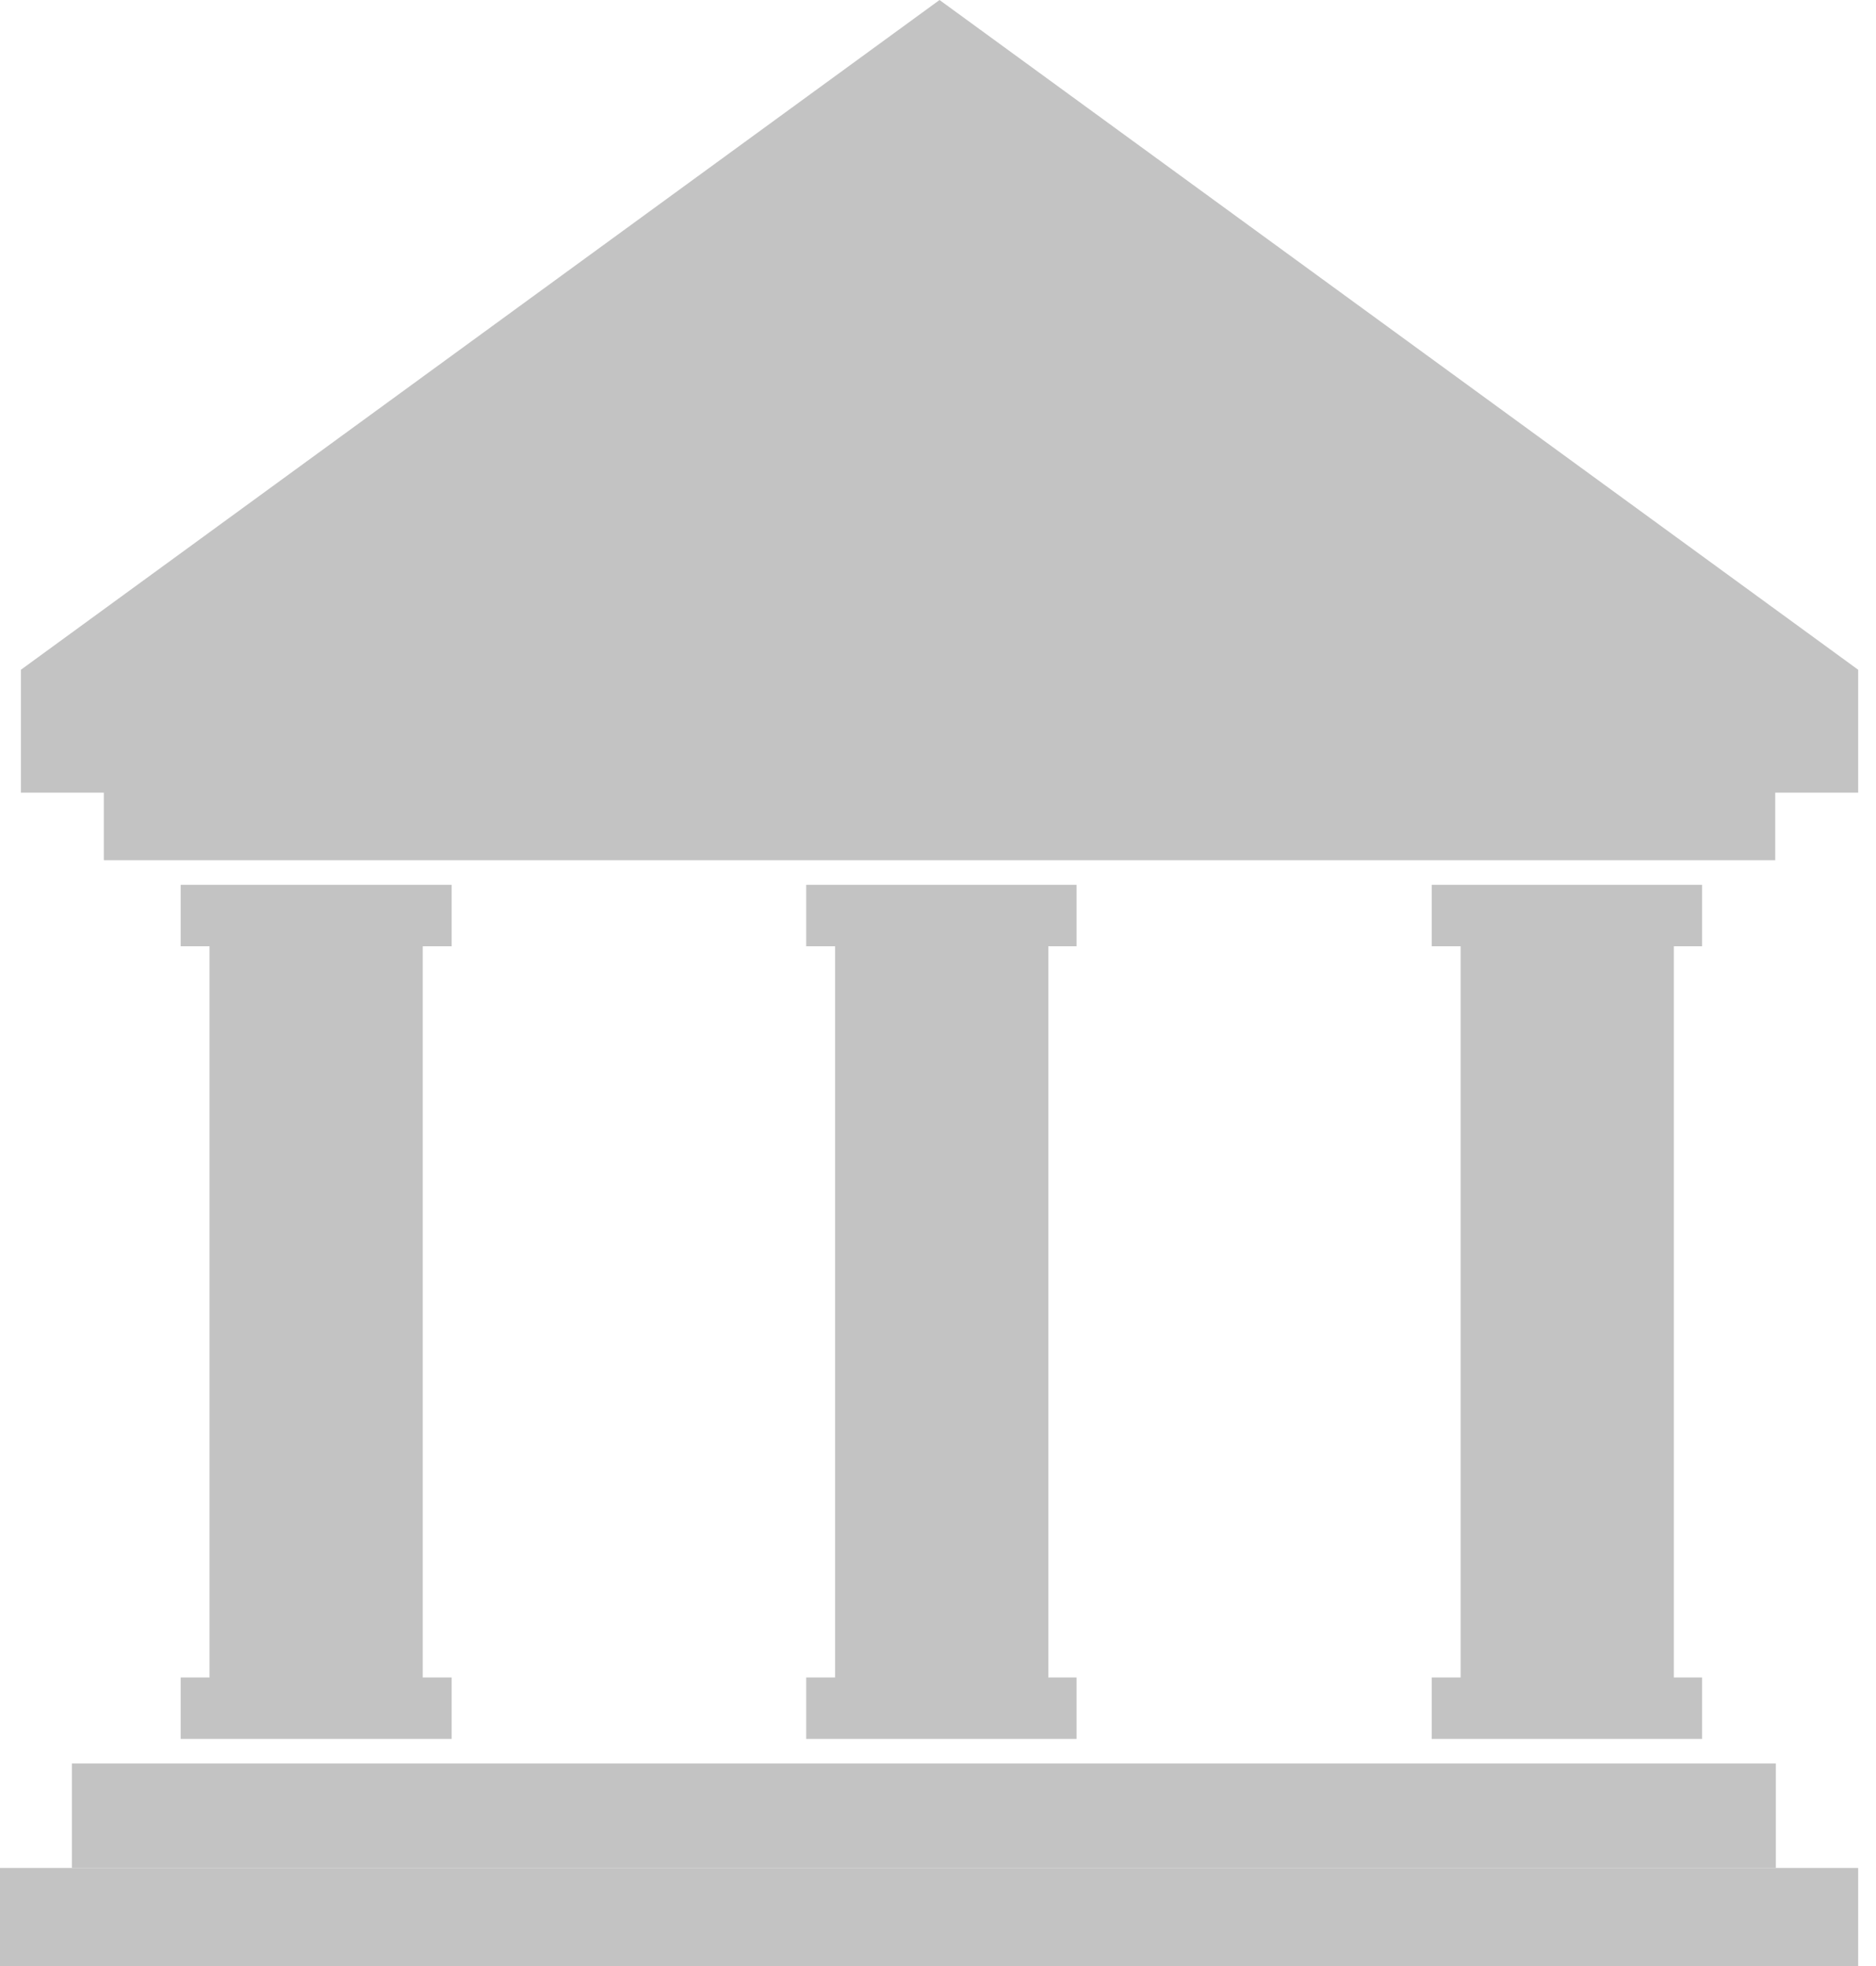 <svg id="Capa_1" data-name="Capa 1" xmlns="http://www.w3.org/2000/svg" viewBox="0 0 30.53 32"><defs><style>.cls-1{fill:#c3c3c3;}</style></defs><title>institution-disabled</title><polygon class="cls-1" points="30.24 12.9 0.34 12.9 0.34 10.9 15.29 0 30.24 10.9 30.24 12.9"/><rect class="cls-1" x="1.69" y="11.7" width="27.2" height="2.3"/><rect class="cls-1" x="1.17" y="28.7" width="27.73" height="1.7"/><rect class="cls-1" x="-0.18" y="30.4" width="30.42" height="1.6"/><rect class="cls-1" x="2.94" y="14.4" width="4.41" height="1"/><rect class="cls-1" x="2.94" y="27.3" width="4.41" height="1"/><rect class="cls-1" x="3.41" y="14.9" width="3.47" height="12.47"/><rect class="cls-1" x="13.12" y="14.4" width="4.4" height="1"/><rect class="cls-1" x="13.12" y="27.3" width="4.4" height="1"/><rect class="cls-1" x="13.59" y="14.9" width="3.47" height="12.47"/><rect class="cls-1" x="23.3" y="14.4" width="4.4" height="1"/><rect class="cls-1" x="23.3" y="27.3" width="4.4" height="1"/><rect class="cls-1" x="23.77" y="14.9" width="3.47" height="12.47"/></svg>